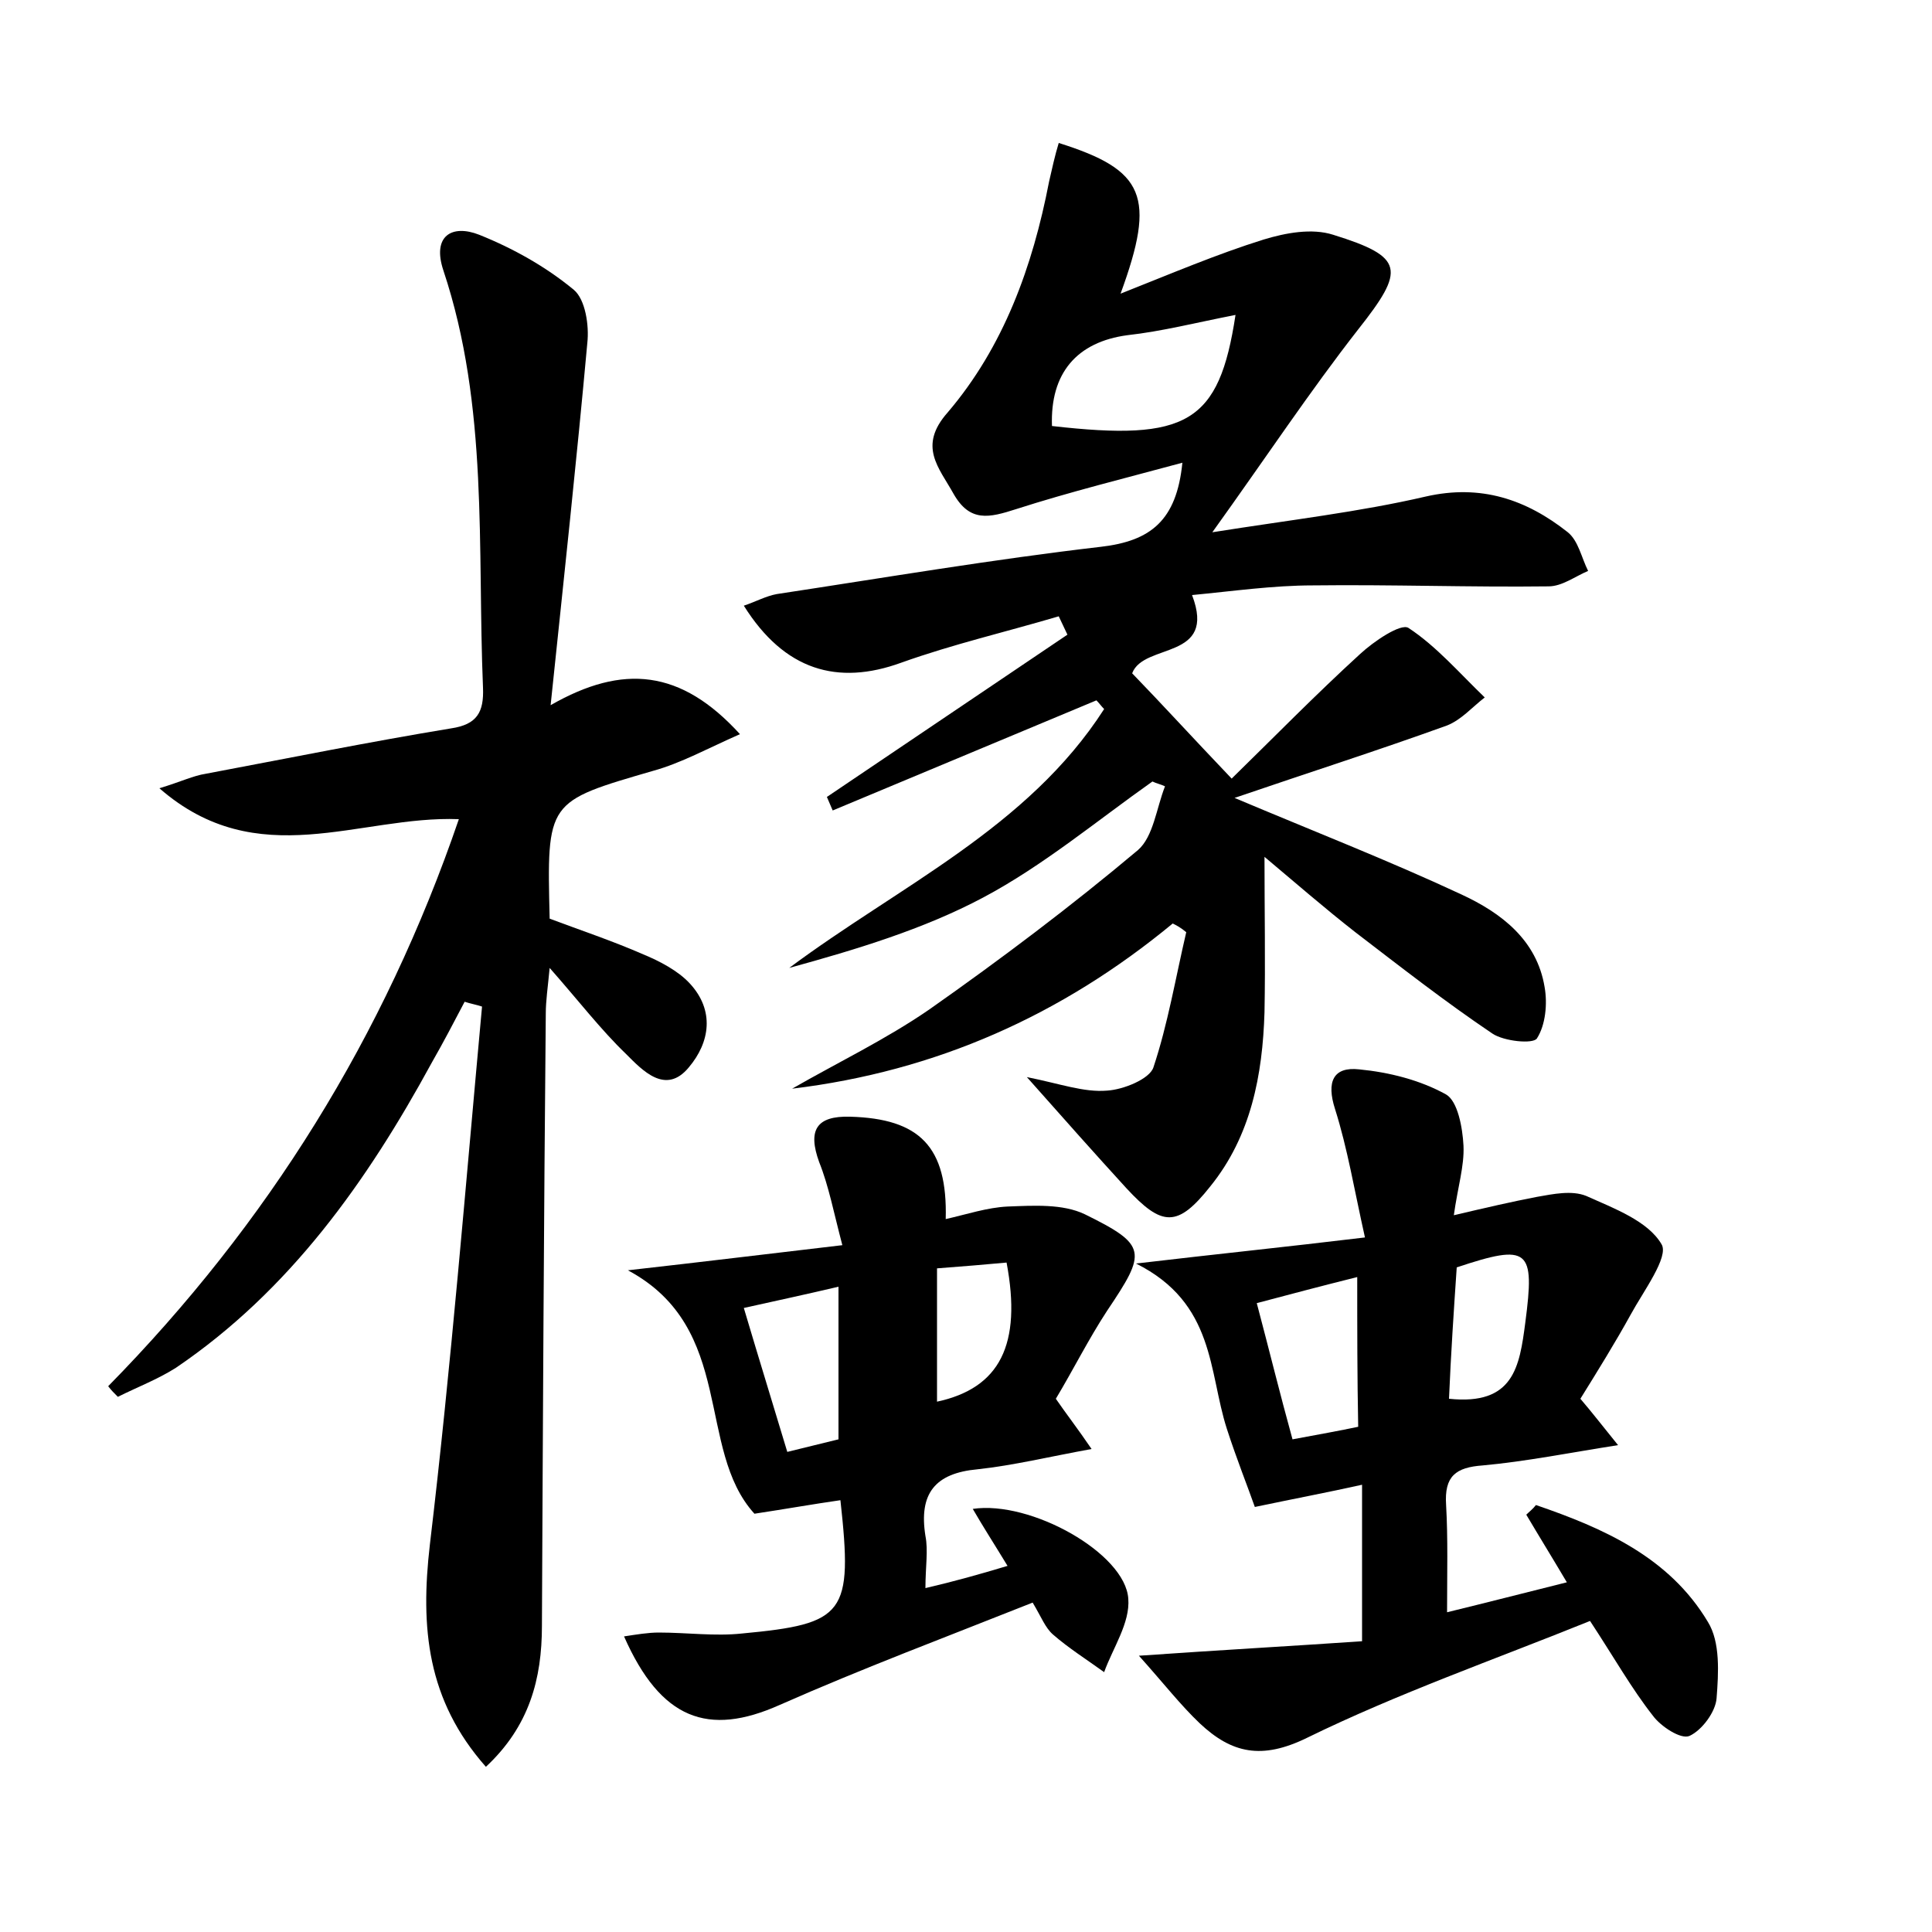 <?xml version="1.0" encoding="utf-8"?>
<!-- Generator: Adobe Illustrator 22.0.0, SVG Export Plug-In . SVG Version: 6.00 Build 0)  -->
<svg version="1.1" id="图层_1" xmlns="http://www.w3.org/2000/svg" xmlns:xlink="http://www.w3.org/1999/xlink" x="0px" y="0px"
	 viewBox="0 0 200 200" style="enable-background:new 0 0 200 200;" xml:space="preserve">
<style type="text/css">
	.st1{fill:#010000;}
	.st4{fill:#fbfafc;}
</style>
<g>
	
	<path d="M121.4,95.6c-11.5,9.5-24.5,15.3-39.4,17.1c4.7-2.7,9.7-5.1,14.2-8.2c7.4-5.2,14.7-10.7,21.6-16.5c1.6-1.4,1.9-4.3,2.8-6.6
		c-0.4-0.2-0.9-0.3-1.3-0.5c-5.8,4.1-11.3,8.7-17.5,12c-6.2,3.3-13.2,5.4-20.1,7.3c11.4-8.5,24.7-14.5,32.6-26.8
		c-0.3-0.3-0.5-0.6-0.8-0.9c-9.1,3.8-18.2,7.6-27.3,11.4c-0.2-0.5-0.4-0.9-0.6-1.4c8.3-5.6,16.6-11.2,24.9-16.8
		c-0.3-0.6-0.6-1.3-0.9-1.9c-5.4,1.6-11,2.9-16.3,4.8c-6.6,2.4-12.1,0.8-16.3-5.9c1.2-0.4,2.3-1,3.4-1.2c11.2-1.7,22.4-3.6,33.6-4.9
		c5.1-0.6,7.8-2.7,8.4-8.7c-5.9,1.6-11.6,3-17.2,4.8c-2.8,0.9-4.8,1.4-6.5-1.6c-1.5-2.7-3.7-4.9-0.6-8.4c5.8-6.8,8.8-15.1,10.5-23.9
		c0.3-1.3,0.6-2.7,1-4c8.9,2.8,10.1,5.5,6.4,15.6c5.3-2.1,10-4.1,14.8-5.6c2.3-0.7,5-1.2,7.2-0.5c7.4,2.3,7.5,3.6,2.6,9.8
		c-5,6.4-9.5,13.2-15.1,21c8.2-1.3,15.2-2.1,22.1-3.7c5.7-1.3,10.4,0.3,14.7,3.7c1.1,0.9,1.4,2.6,2.1,4c-1.4,0.6-2.7,1.6-4.1,1.6
		c-8.1,0.1-16.3-0.2-24.4-0.1c-4.1,0-8.3,0.6-12.5,1c2.6,6.8-5,4.9-6.2,8.1c3.1,3.2,6.2,6.6,10.3,10.9c4.3-4.2,8.7-8.7,13.3-12.9
		c1.4-1.3,4.2-3.2,5-2.7c2.9,1.9,5.3,4.7,7.9,7.2c-1.3,1-2.4,2.3-3.9,2.9c-7.2,2.6-14.4,4.9-22,7.5c8.3,3.5,16,6.5,23.5,10
		c4.1,1.9,7.8,4.7,8.6,9.6c0.3,1.7,0.1,3.9-0.8,5.3c-0.4,0.6-3.4,0.3-4.6-0.5c-4.9-3.3-9.5-6.9-14.2-10.5c-3.2-2.5-6.3-5.2-9.4-7.8
		c0,5.6,0.1,10.9,0,16.1c-0.2,6.5-1.4,12.8-5.6,18c-3.4,4.3-5,4.2-8.7,0.2c-3.2-3.5-6.4-7.1-10.3-11.5c3.5,0.7,5.9,1.6,8.3,1.4
		c1.7-0.1,4.4-1.2,4.8-2.4c1.5-4.5,2.3-9.3,3.4-14C122.2,96,121.8,95.8,121.4,95.6z M127.9,32.6c-4.1,0.8-7.6,1.7-11.2,2.1
		c-5.2,0.7-8,3.9-7.8,9.4C122.9,45.7,126.2,43.8,127.9,32.6z"/>
	<path d="M11.2,143.5c16.5-16.8,28.6-36.2,36.3-58.7c-10.3-0.4-20.8,5.7-31-3.2c2.3-0.7,3.5-1.3,4.8-1.5c8.5-1.6,16.9-3.3,25.4-4.7
		c2.7-0.4,3.4-1.7,3.3-4.2c-0.6-14.5,0.6-29.1-4.1-43.2c-1.2-3.6,0.9-4.8,3.7-3.7c3.5,1.4,6.9,3.3,9.8,5.7c1.2,1,1.6,3.7,1.4,5.5
		c-1.1,12.1-2.4,24.1-3.8,37.5c7.5-4.3,13.5-3.7,19.6,3c-3.4,1.5-6.1,3-9,3.8C56.6,83,56.6,82.9,56.9,95.1c3.2,1.2,6.5,2.3,9.7,3.7
		c1.7,0.7,3.6,1.7,4.8,3c2.6,2.8,2.1,6.1-0.1,8.7c-2.4,2.9-4.8,0.3-6.5-1.4c-2.6-2.5-4.9-5.5-7.9-8.9c-0.2,2.1-0.4,3.4-0.4,4.7
		c-0.2,21.1-0.3,42.2-0.4,63.4c0,5.5-1.3,10.4-5.8,14.6c-6.1-6.9-6.8-14.4-5.8-23c2.2-18.5,3.7-37.2,5.4-55.7
		c-0.6-0.2-1.2-0.3-1.8-0.5c-1.1,2.1-2.2,4.2-3.4,6.3C38,122.3,30,133.6,18.2,141.6c-1.9,1.2-4,2-6,3
		C11.8,144.2,11.5,143.9,11.2,143.5z"/>
	<path d="M164.6,167.8c-9.9,4-19.9,7.5-29.3,12.1c-4.7,2.3-7.8,1.6-11.1-1.5c-2-1.9-3.7-4.1-6.3-7c8.6-0.6,15.8-1,23.1-1.5
		c0-5.8,0-10.6,0-16.2c-3.6,0.8-6.8,1.4-11.1,2.3c-0.7-2-1.9-5-2.9-8.1c-1.9-5.9-1.2-13-9.4-17.1c8.5-1,15.4-1.7,23.7-2.7
		c-1.1-4.9-1.8-9.2-3.1-13.3c-0.9-2.8-0.2-4.4,2.5-4.1c3.1,0.3,6.3,1.1,9,2.6c1.2,0.7,1.7,3.4,1.8,5.3c0.1,2.1-0.6,4.3-1,7.2
		c3.4-0.8,6-1.4,8.6-1.9c1.7-0.3,3.6-0.7,5.1-0.1c2.9,1.3,6.4,2.6,7.8,5c0.8,1.3-1.9,4.9-3.2,7.3c-1.6,2.9-3.4,5.8-5.2,8.7
		c1.2,1.4,2.2,2.7,3.9,4.8c-5.1,0.8-9.6,1.7-14,2.1c-2.8,0.2-4,1.1-3.8,4.1c0.2,3.5,0.1,7,0.1,11.1c4.1-1,8-2,12.4-3.1
		c-1.6-2.7-2.9-4.8-4.2-7c0.3-0.3,0.7-0.6,1-1c7,2.4,13.8,5.4,17.8,12.1c1.3,2.1,1.1,5.3,0.9,7.9c-0.1,1.4-1.5,3.3-2.8,3.9
		c-0.9,0.4-3-1-3.8-2.1C168.9,174.8,167.1,171.6,164.6,167.8z M140.5,132.2c-4,1-7,1.8-10.4,2.7c1.3,4.9,2.4,9.4,3.7,14.1
		c2.7-0.5,4.9-0.9,6.8-1.3C140.5,142.5,140.5,137.8,140.5,132.2z M150,144.8c6.7,0.7,7.3-3.3,7.9-7.9c1-7.6,0.4-8.2-7.1-5.7
		C150.5,135.6,150.2,140.1,150,144.8z"/>
	<path d="M104.3,162.1c-1.4-2.3-2.5-4-3.6-5.9c6-0.9,15.8,4.6,16.1,9.3c0.2,2.5-1.6,5.1-2.5,7.6c-1.8-1.3-3.7-2.5-5.3-3.9
		c-0.8-0.7-1.2-1.8-2.1-3.3c-8.8,3.5-17.6,6.8-26.2,10.6c-7.4,3.3-12.3,1.5-16.1-7.1c1.3-0.2,2.5-0.4,3.6-0.4c2.9,0,5.8,0.4,8.6,0.1
		c10.7-1,11.5-2,10.2-13.8c-2.8,0.4-5.6,0.9-8.9,1.4C72,150,76.2,137.5,65,131.5c8-0.9,14.5-1.7,22.2-2.6c-0.9-3.4-1.4-6.1-2.4-8.6
		c-1.2-3.3-0.3-4.8,3.2-4.7c7.2,0.2,10.1,3.1,9.9,10.6c2.2-0.5,4.3-1.2,6.4-1.3c2.7-0.1,5.7-0.3,8,0.8c6.5,3.2,6.4,3.9,2.3,10
		c-1.9,2.9-3.5,6.1-5.3,9.1c1.1,1.6,2.2,3,3.7,5.2c-4.4,0.8-8.1,1.7-11.8,2.1c-4.4,0.4-6.1,2.5-5.4,6.9c0.3,1.5,0,3.2,0,5.4
		C98.8,163.7,101.3,163,104.3,162.1z M77,135.4c1.6,5.4,3,9.9,4.5,14.9c2-0.5,3.7-0.9,5.3-1.3c0-5.3,0-10.2,0-15.8
		C83.4,134,80.6,134.6,77,135.4z M97,145.1c6.5-1.4,8.8-5.9,7.2-14.4c-2.2,0.2-4.5,0.4-7.2,0.6C97,136.1,97,140.5,97,145.1z"/>
	
	
	
	
	
</g>
</svg>
